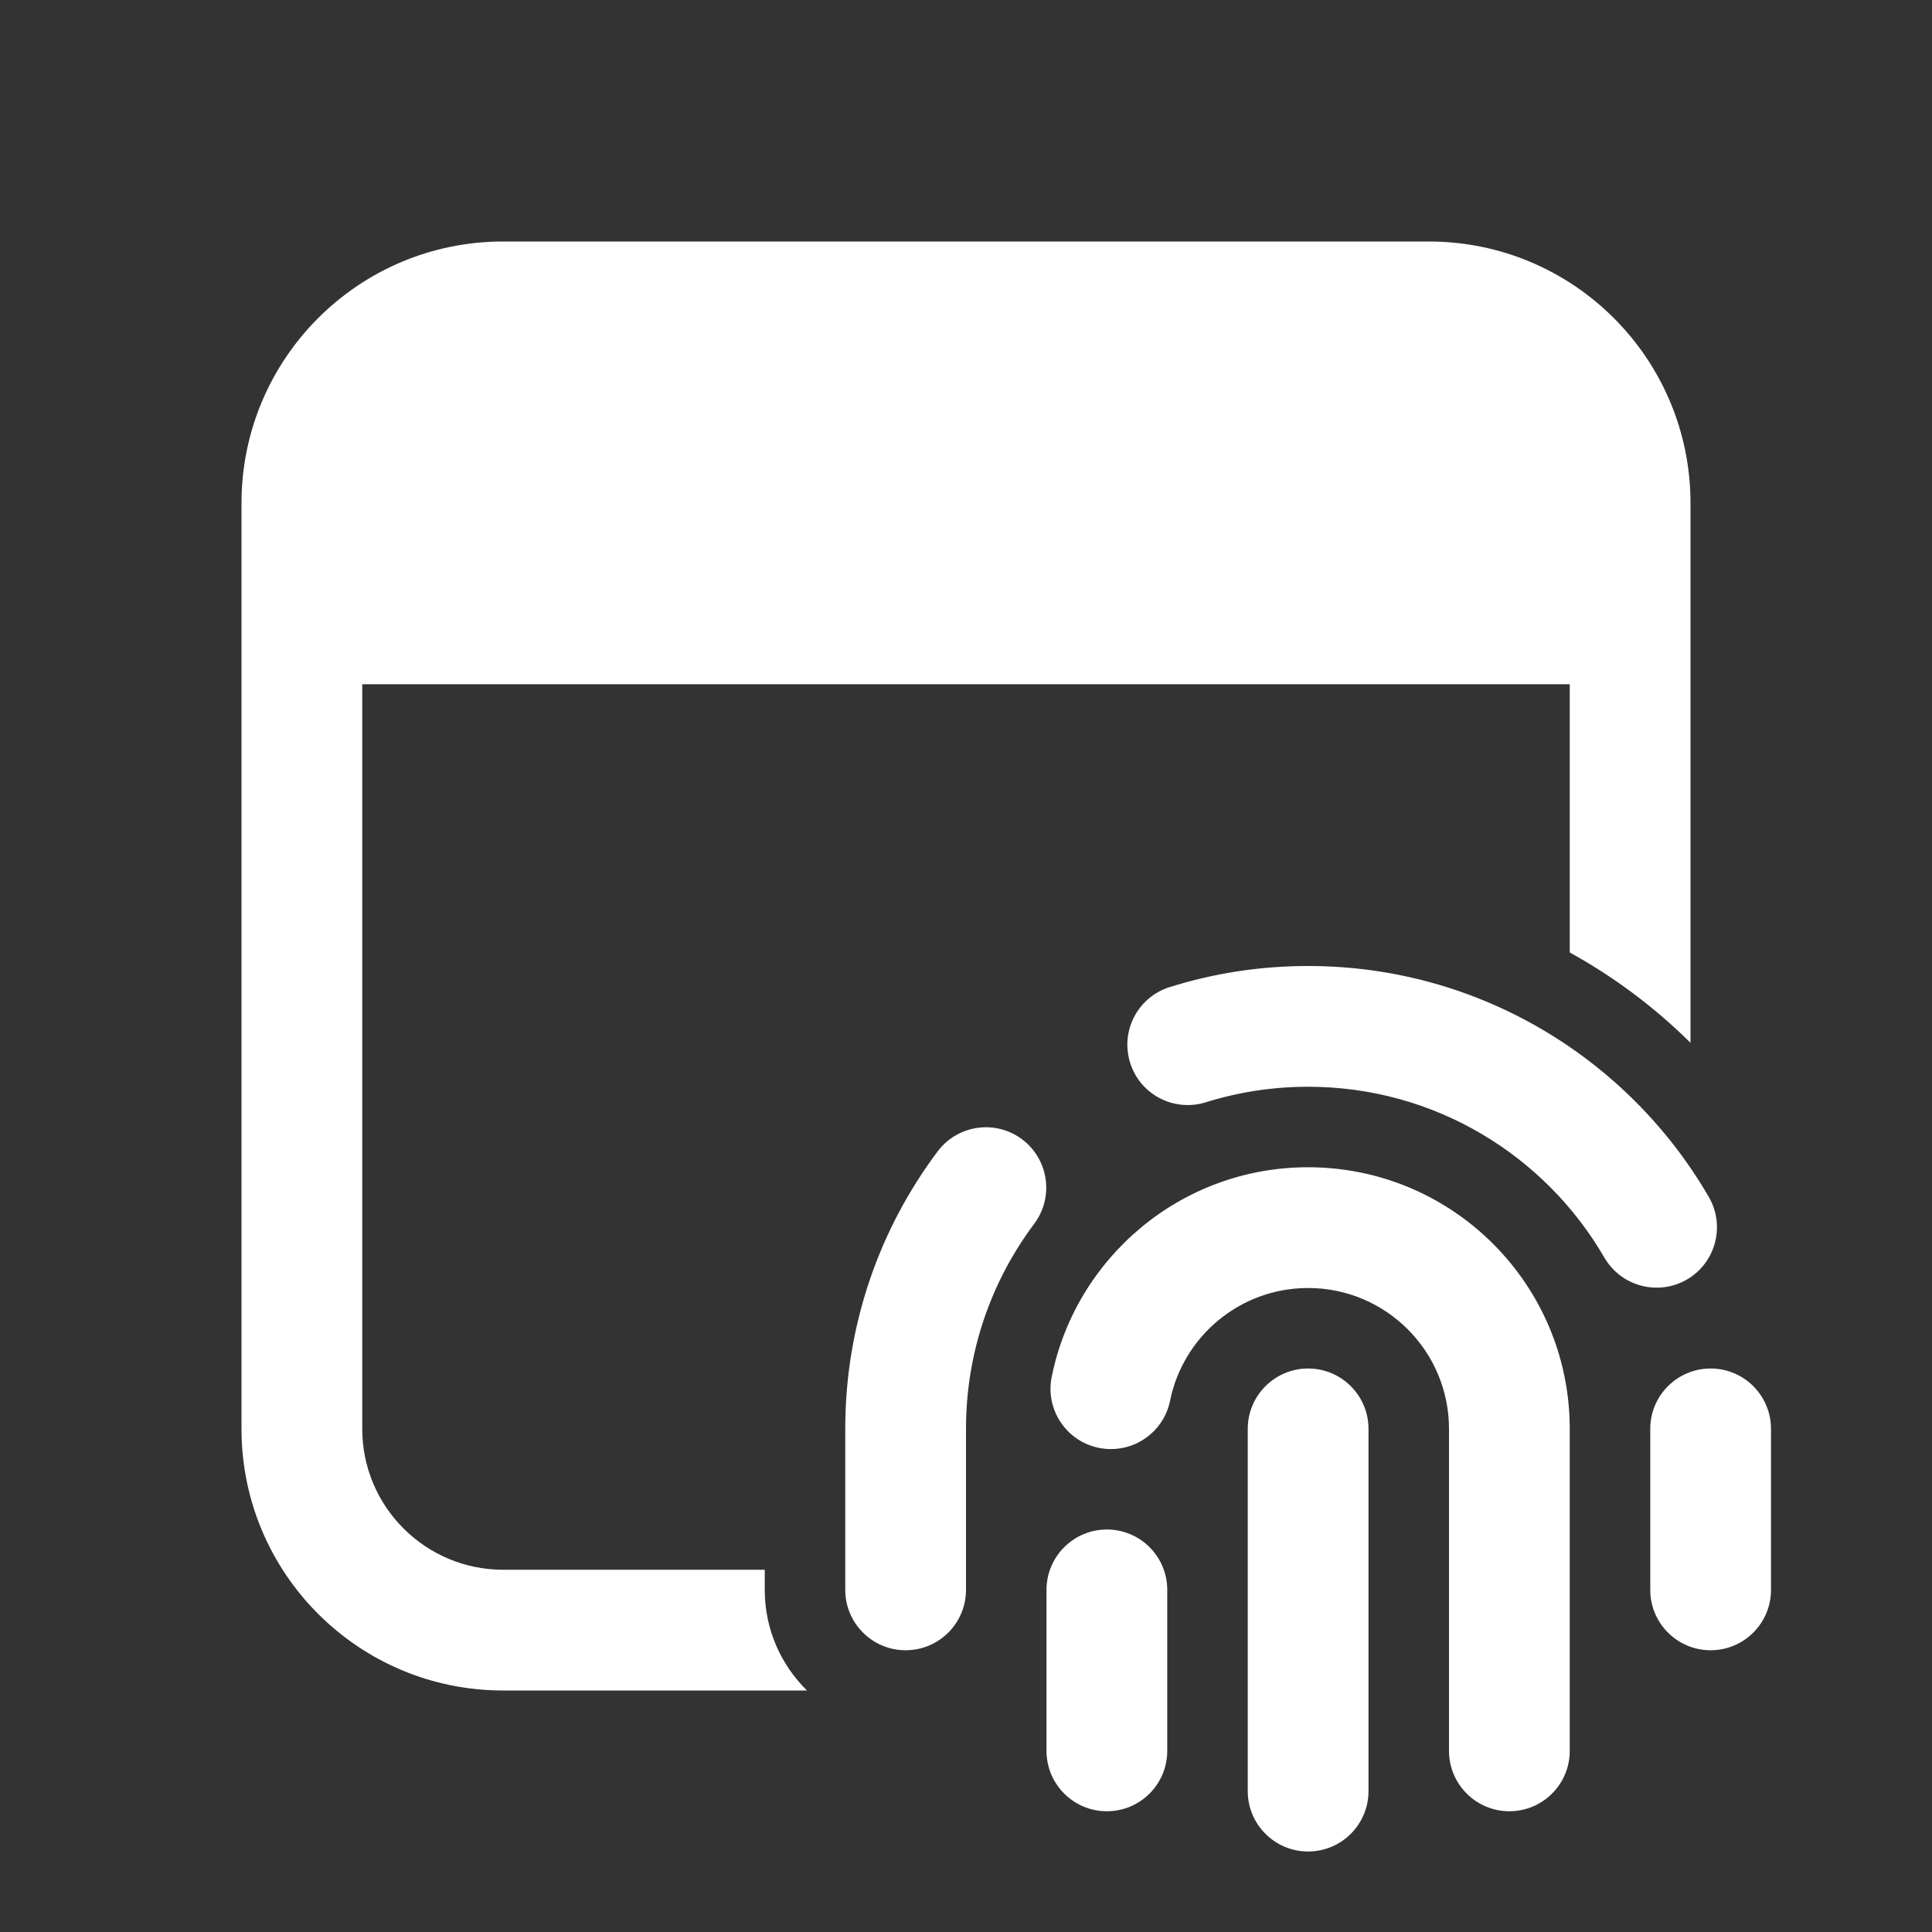 <svg width="24" height="24" viewBox="0 0 24 24" fill="none" xmlns="http://www.w3.org/2000/svg">
<rect x="0" y="0" width="24" height="24" fill="#333333" stroke="none"/>
<path d="M3 6.25C3 4.455 4.455 3 6.25 3H17.75C19.545 3 21 4.455 21 6.25V12.954C20.556 12.514 20.052 12.136 19.5 11.832V8.5H4.5V17.75C4.5 18.716 5.284 19.5 6.25 19.5H9.5V19.75C9.5 20.24 9.701 20.682 10.025 21H6.25C4.455 21 3 19.545 3 17.75V6.25ZM16.25 13.5C15.806 13.5 15.379 13.568 14.979 13.693C14.583 13.817 14.162 13.597 14.039 13.202C13.915 12.806 14.135 12.386 14.53 12.262C15.074 12.091 15.652 12 16.25 12C18.377 12 20.234 13.156 21.228 14.87C21.435 15.228 21.313 15.687 20.955 15.895C20.596 16.102 20.138 15.98 19.93 15.622C19.193 14.352 17.821 13.5 16.25 13.5ZM12.697 14.153C13.028 14.402 13.095 14.872 12.847 15.203C12.315 15.913 12 16.794 12 17.75V19.75C12 20.164 11.664 20.5 11.25 20.5C10.836 20.5 10.5 20.164 10.5 19.75V17.75C10.5 16.458 10.927 15.264 11.647 14.304C11.895 13.972 12.366 13.905 12.697 14.153ZM21.25 17C21.664 17 22 17.336 22 17.75V19.75C22 20.164 21.664 20.5 21.25 20.5C20.836 20.5 20.5 20.164 20.5 19.75V17.75C20.5 17.336 20.836 17 21.25 17ZM14.535 17.4C14.697 16.601 15.404 16 16.25 16C17.216 16 18 16.784 18 17.75V21.75C18 22.164 18.336 22.5 18.75 22.5C19.164 22.5 19.5 22.164 19.5 21.75V17.75C19.5 15.955 18.045 14.5 16.25 14.5C14.676 14.5 13.366 15.618 13.065 17.102C12.982 17.508 13.245 17.904 13.651 17.986C14.057 18.068 14.453 17.806 14.535 17.4ZM14.5 19.75C14.5 19.336 14.164 19 13.75 19C13.336 19 13 19.336 13 19.75V21.75C13 22.164 13.336 22.5 13.75 22.5C14.164 22.5 14.5 22.164 14.5 21.75V19.75ZM17 17.75C17 17.336 16.664 17 16.25 17C15.836 17 15.5 17.336 15.5 17.75V22.25C15.5 22.664 15.836 23 16.25 23C16.664 23 17 22.664 17 22.25V17.75Z" fill="#ffffff"/>
</svg>
